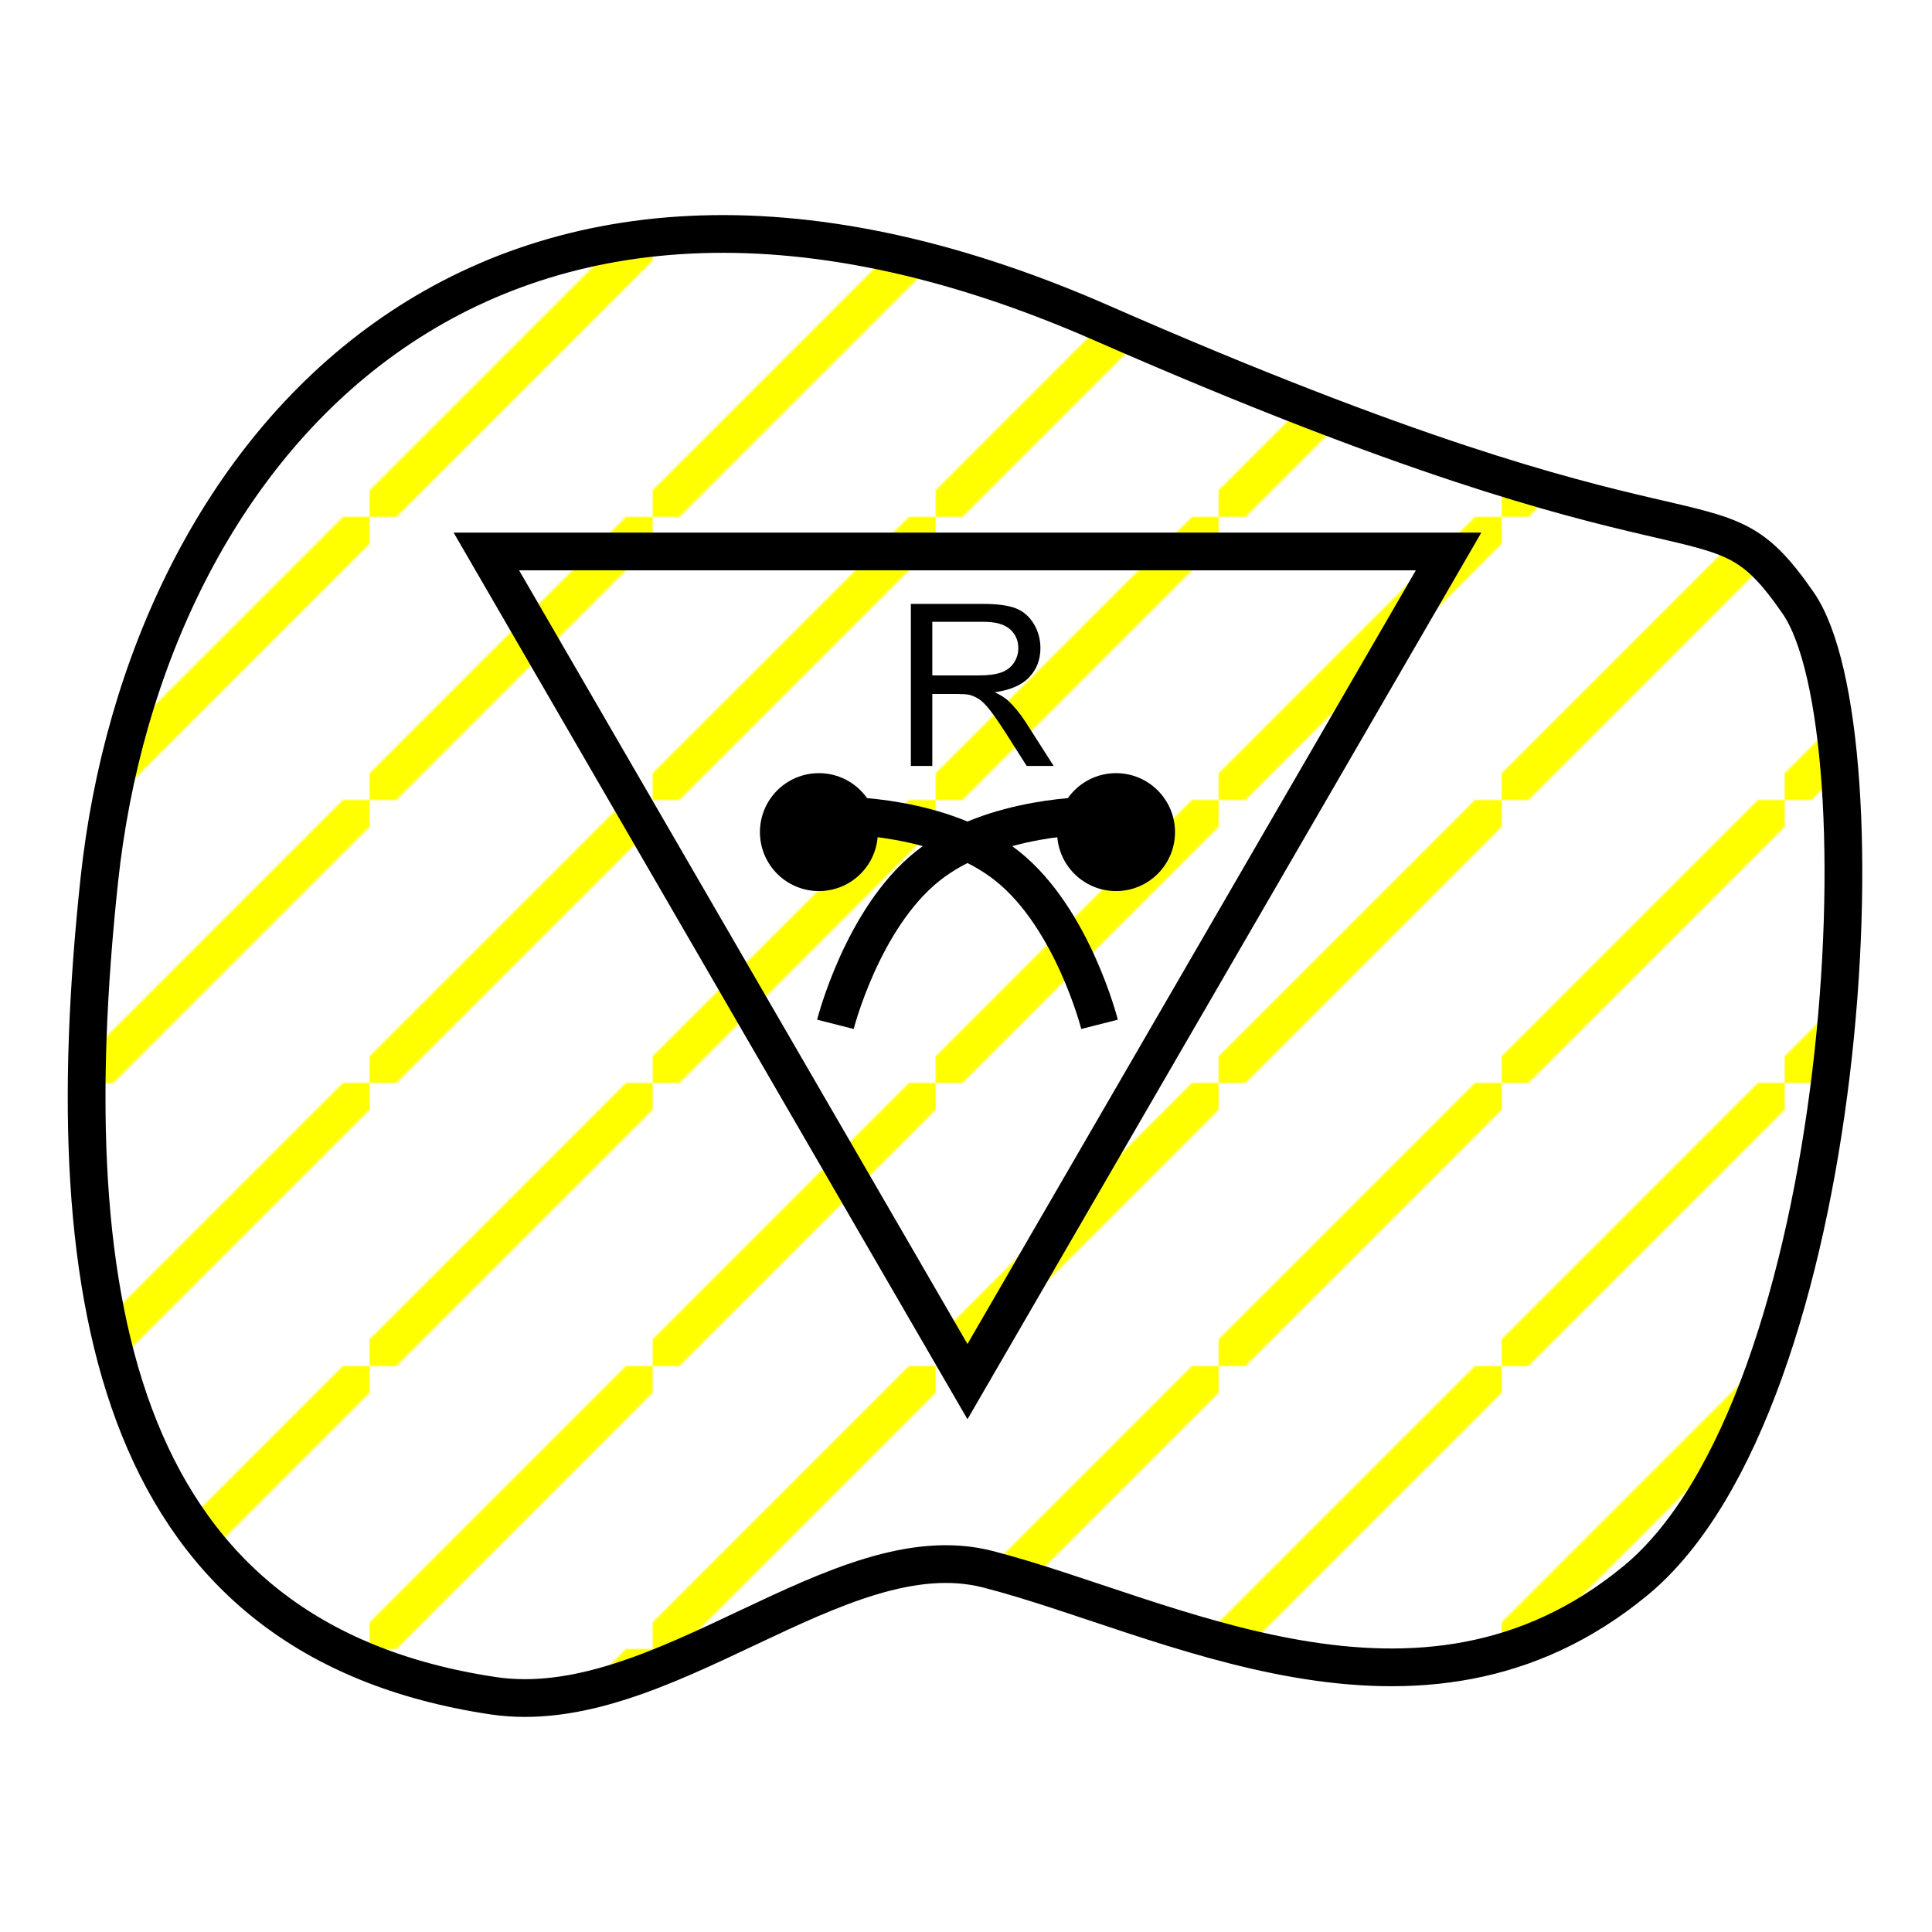 <svg xmlns="http://www.w3.org/2000/svg" version="1.2" viewBox="0 0 1024 1024">
  <g stroke-width="20" >
    <pattern id="hatching" x="0" y="0" width="150" height="150" patternUnits="userSpaceOnUse">
      <line stroke-linecap="butt" x1="150" y1="0" x2="0" y2="150" stroke="yellow"/>
    </pattern>
    <path fill="url('#hatching')" d="M6.7 342.648C31.073 114.198 209.505 -96.893 537.869 47.139C866.234 191.172 859.884 127.451 907.089 195.502C954.295 263.553 935.26 619.595 820.874 713.843C706.488 808.088 572.004 731.873 477.553 707.7C398.365 687.432 305.173 788.226 215.369 774.756C18.456 745.211 -17.673 571.099 6.7 342.648Z" transform="translate(45.911 124)" stroke="#000000"/>
    <path d="M255.001 0L510 440L0 439.999L255.001 0Z" transform="matrix(-1 8.742278E-08 -8.742278E-08 -1 767.78 732.289)" fill="none" stroke="#000000" stroke-width="20" />
    <path d="M0 31.25C0 13.991 13.991 0 31.25 0C48.509 0 62.5 13.991 62.5 31.25C62.5 48.509 48.509 62.5 31.25 62.5C13.991 62.5 0 48.509 0 31.25Z" transform="translate(402.78 409.789)" fill="#000000" stroke="none" />
    <path d="M0 0.002C0 0.002 54.844 -0.779 89.375 26.877C123.906 54.534 138.125 110.627 138.125 110.627" transform="translate(444.655 432.289)" fill="none" stroke="#000000"/>
    <path d="M0 31.25C0 13.991 13.991 0 31.25 0C48.509 0 62.5 13.991 62.5 31.25C62.5 48.509 48.509 62.5 31.25 62.5C13.991 62.5 0 48.509 0 31.25Z" transform="matrix(-1 0 0 1 622.78 409.789)" fill="#000000" stroke="none" />
    <path d="M0 0.002C0 0.002 54.844 -0.779 89.375 26.877C123.906 54.534 138.125 110.627 138.125 110.627" transform="matrix(-1 0 0 1 580.905 432.289)" fill="none" stroke="#000000"/>
    <g transform="translate(473.34 294)">
      <path d="M9.434 111.979L9.434 26.08L47.52 26.08Q59.004 26.08 64.981 28.395Q70.957 30.709 74.531 36.568Q78.106 42.428 78.106 49.518Q78.106 58.658 72.188 64.928Q66.269 71.197 53.906 72.897Q58.418 75.064 60.762 77.174Q65.742 81.744 70.195 88.6L85.137 111.979L70.84 111.979L59.473 94.107Q54.492 86.373 51.27 82.272Q48.047 78.17 45.498 76.529Q42.949 74.889 40.312 74.244Q38.379 73.834 33.984 73.834L20.801 73.834L20.801 111.979L9.434 111.979ZM20.801 63.99L45.234 63.99Q53.027 63.99 57.422 62.379Q61.816 60.768 64.102 57.223Q66.387 53.678 66.387 49.518Q66.387 43.424 61.963 39.498Q57.539 35.572 47.988 35.572L20.801 35.572L20.801 63.99Z" />
    </g>
  </g>
</svg>
